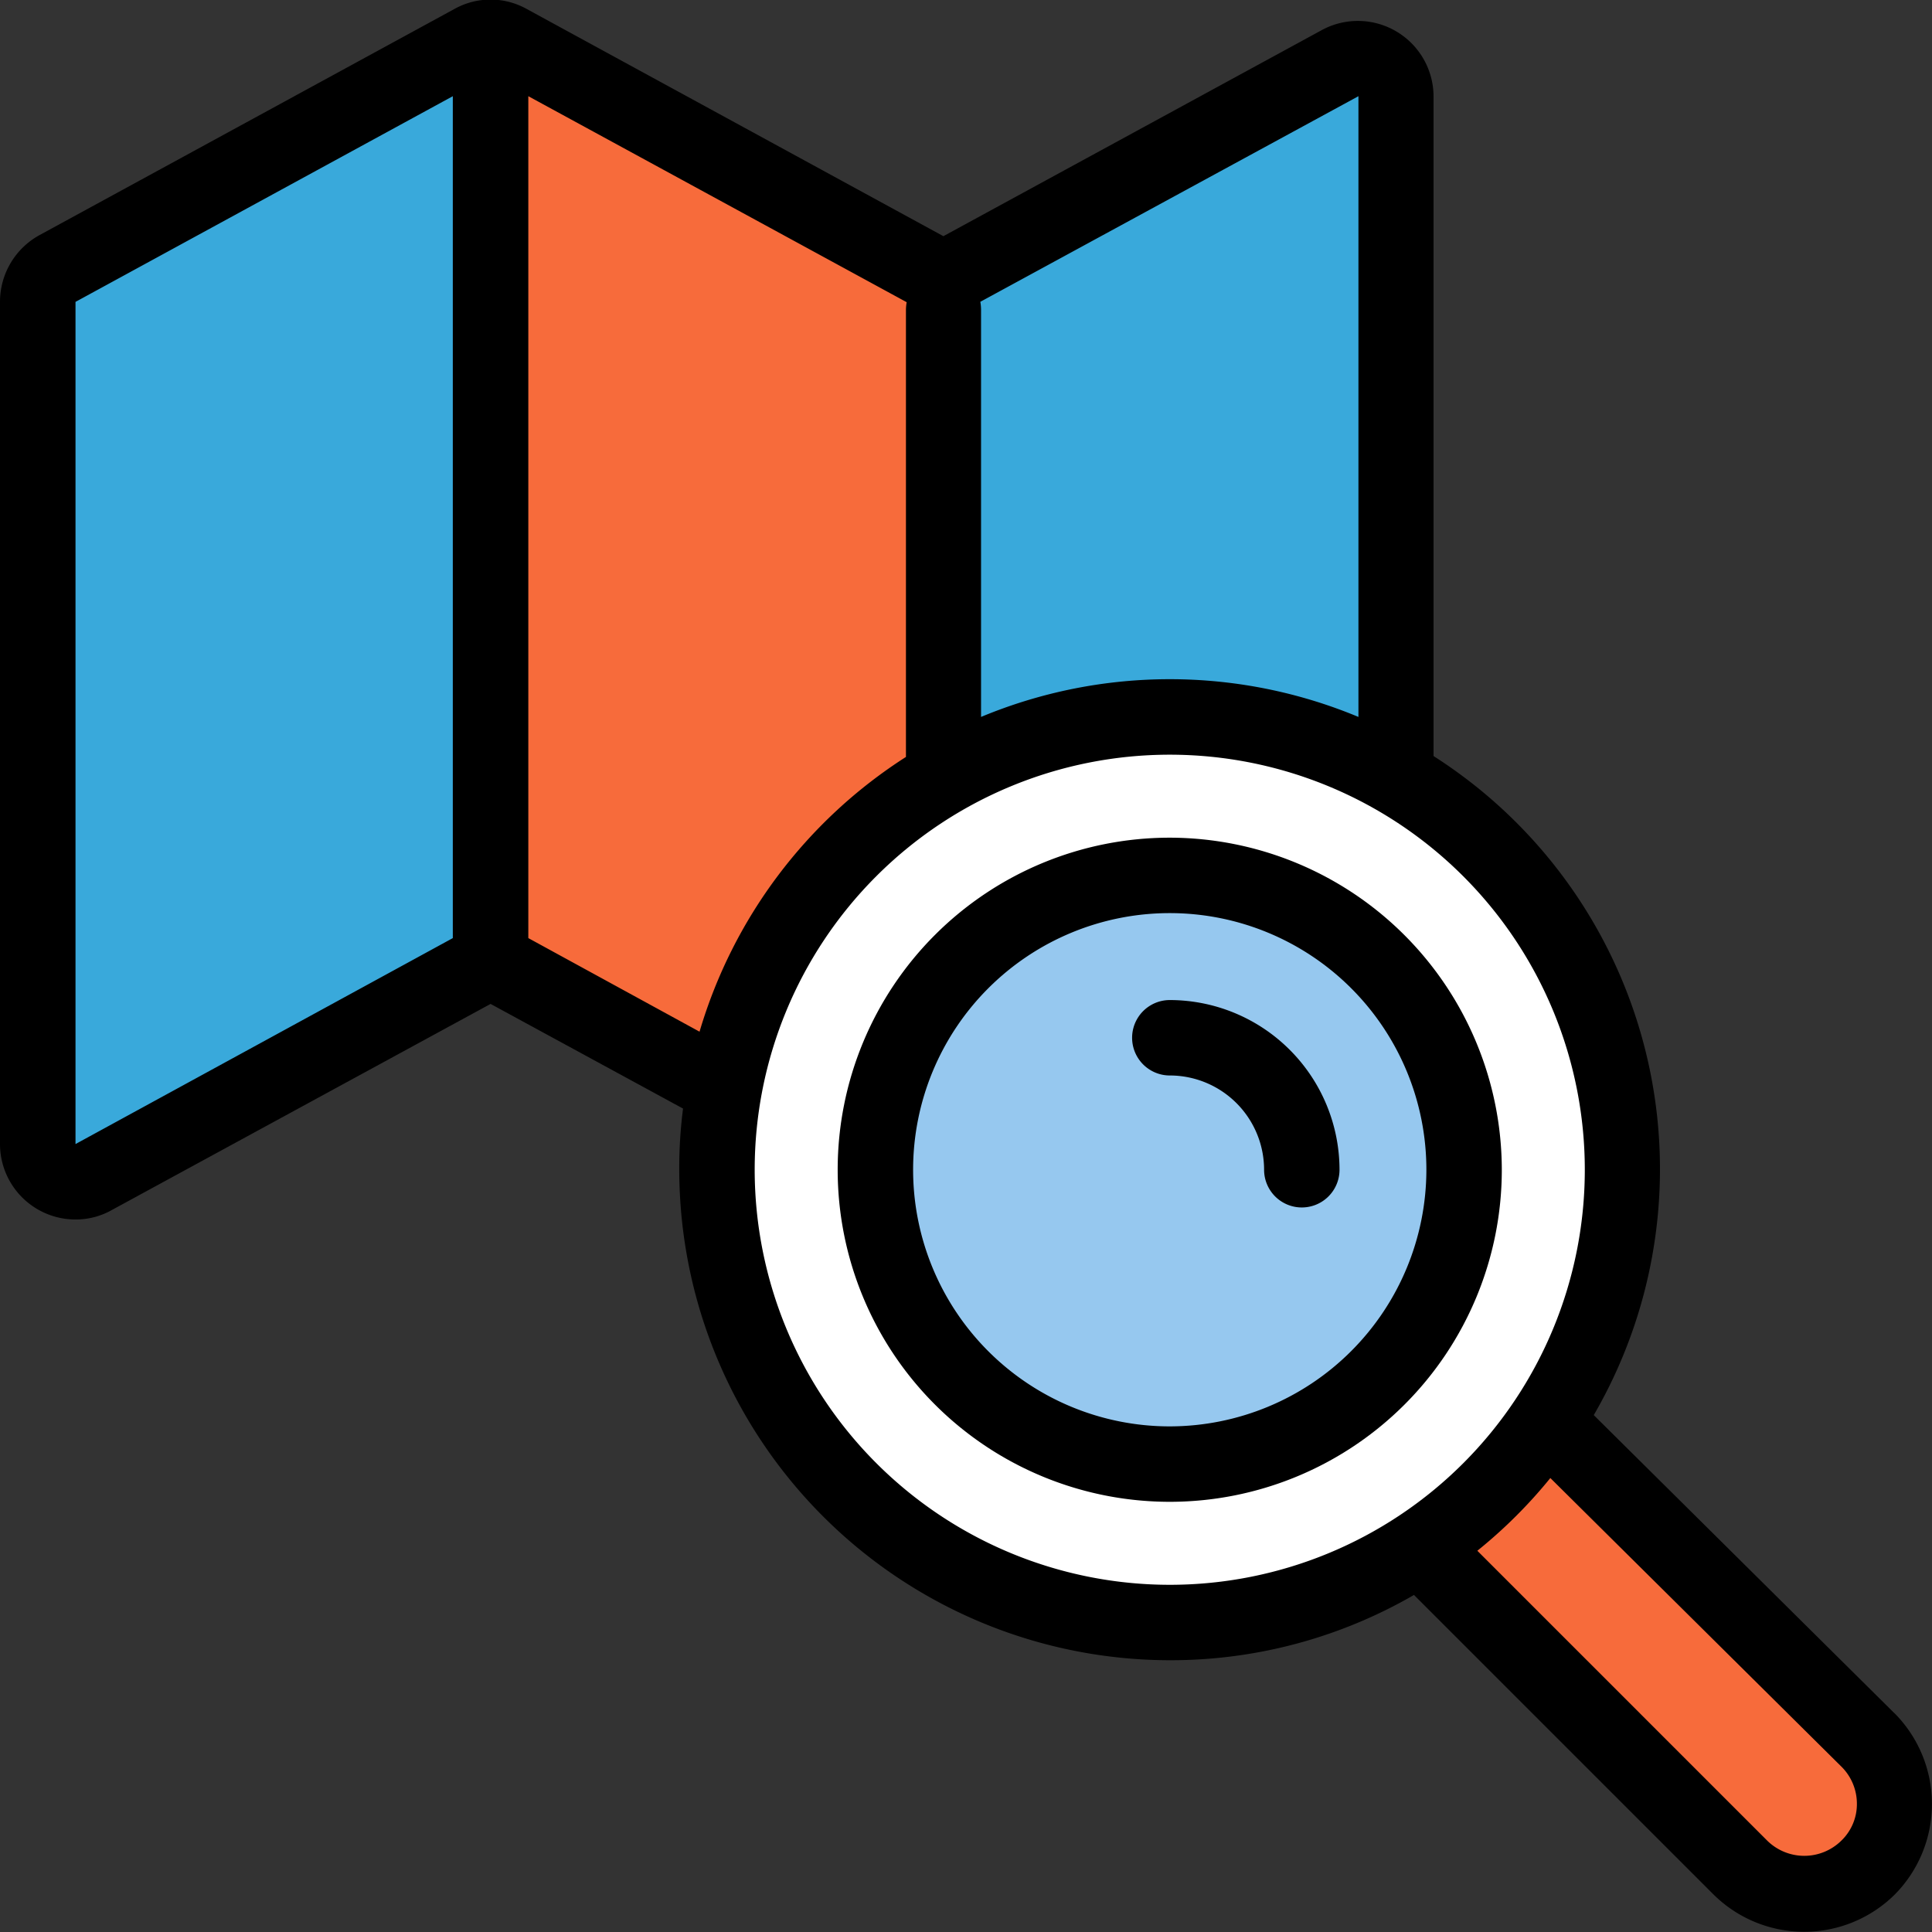 <svg xmlns="http://www.w3.org/2000/svg" width="24" height="24" viewBox="0 0 24 24"><rect x="0" y="0" width="24" height="24" fill="#333333" stroke="none"/><defs><style>.e-stepper-inquiries-from-pharmacy-rnd-17836479{clip-path:url(#a-stepper-inquiries-from-pharmacy-rnd-17863109);}</style><clipPath id="a-stepper-inquiries-from-pharmacy-rnd-17863109"><rect width="24" height="24"/></clipPath></defs><g transform="translate(0 0)"><path fill="#39a9db" d="M21.018,12.876l-5.172-2.82a.478.478,0,0,0-.45,0l-5.153,2.806a.479.479,0,0,0-.244.417V23.735a.469.469,0,0,0,.693.412l4.7-2.562a.478.478,0,0,1,.45,0l5.172,2.82a.478.478,0,0,0,.45,0L26.621,21.6a.471.471,0,0,0,.244-.412V10.726a.469.469,0,0,0-.693-.412l-4.7,2.562a.478.478,0,0,1-.45,0Zm0,0" transform="translate(-9.532 -9.532)"/><path fill="#f76b3b" d="M135.4,12.876l-5.172-2.82A.471.471,0,0,0,130,10V21.524a.484.484,0,0,1,.225.056L135.4,24.4a.471.471,0,0,0,.225.056V12.932a.471.471,0,0,1-.225-.056Zm0,0" transform="translate(-123.905 -9.532)"/><path fill="#f76b3b" d="M378.1,379.683l3.893,3.893a1.12,1.12,0,0,0,1.583-1.583l-3.893-3.893Zm0,0" transform="translate(-360.373 -360.373)"/><path fill="#fff" d="M201.243,195.621A5.621,5.621,0,1,1,195.621,190a5.62,5.62,0,0,1,5.621,5.621Zm0,0" transform="translate(-181.089 -181.089)"/><path fill="#96c8ef" d="M239.308,235.654A3.654,3.654,0,1,1,235.654,232a3.653,3.653,0,0,1,3.654,3.654Zm0,0" transform="translate(-221.122 -221.122)"/><g class="e-stepper-inquiries-from-pharmacy-rnd-17836479"><path d="M226.125,222a4.125,4.125,0,1,0,4.125,4.125A4.131,4.131,0,0,0,226.125,222Zm0,7.313a3.188,3.188,0,1,1,3.188-3.188,3.191,3.191,0,0,1-3.188,3.188Zm0,0" transform="translate(-211.594 -211.594)"/></g><g class="e-stepper-inquiries-from-pharmacy-rnd-17836479"><path d="M23.536,21.214l-3.891-3.858a.467.467,0,0,0-.661.661l3.891,3.858a.649.649,0,0,1,.192.459.63.63,0,0,1-.192.459.656.656,0,0,1-.923,0l-3.6-3.6a6.087,6.087,0,0,0-.544-9.872v-8.2A.94.94,0,0,0,16.425.3L11.719,2.863,6.544.041a.922.922,0,0,0-.9,0L.492,2.849A.945.945,0,0,0,0,3.679V14.141a.938.938,0,0,0,.938.937.909.909,0,0,0,.45-.117L6.094,12.4l2.391,1.3a5.8,5.8,0,0,0-.047.759,6.1,6.1,0,0,0,6.094,6.094,6.034,6.034,0,0,0,3.033-.811l3.722,3.722a1.6,1.6,0,0,0,2.25,0,1.6,1.6,0,0,0,0-2.25ZM16.875,1.124V8.835a6.094,6.094,0,0,0-4.688,0V3.772a.635.635,0,0,0-.009-.094ZM6.544,11.572a.922.922,0,0,0-.9,0L.938,14.141V3.679L5.625,1.124v10.57a.469.469,0,1,0,.938,0V1.124l4.7,2.559a.577.577,0,0,0-.009.094V9.332a6.1,6.1,0,0,0-2.564,3.413ZM9.375,14.46a5.156,5.156,0,1,1,5.156,5.156A5.159,5.159,0,0,1,9.375,14.46Zm0,0" transform="translate(0 0.071)"/></g><path d="M300.468,265a.468.468,0,0,0,0,.937,1.172,1.172,0,0,1,1.171,1.171.468.468,0,0,0,.937,0A2.111,2.111,0,0,0,300.468,265Zm0,0" transform="translate(-285.936 -252.577)"/></g></svg>